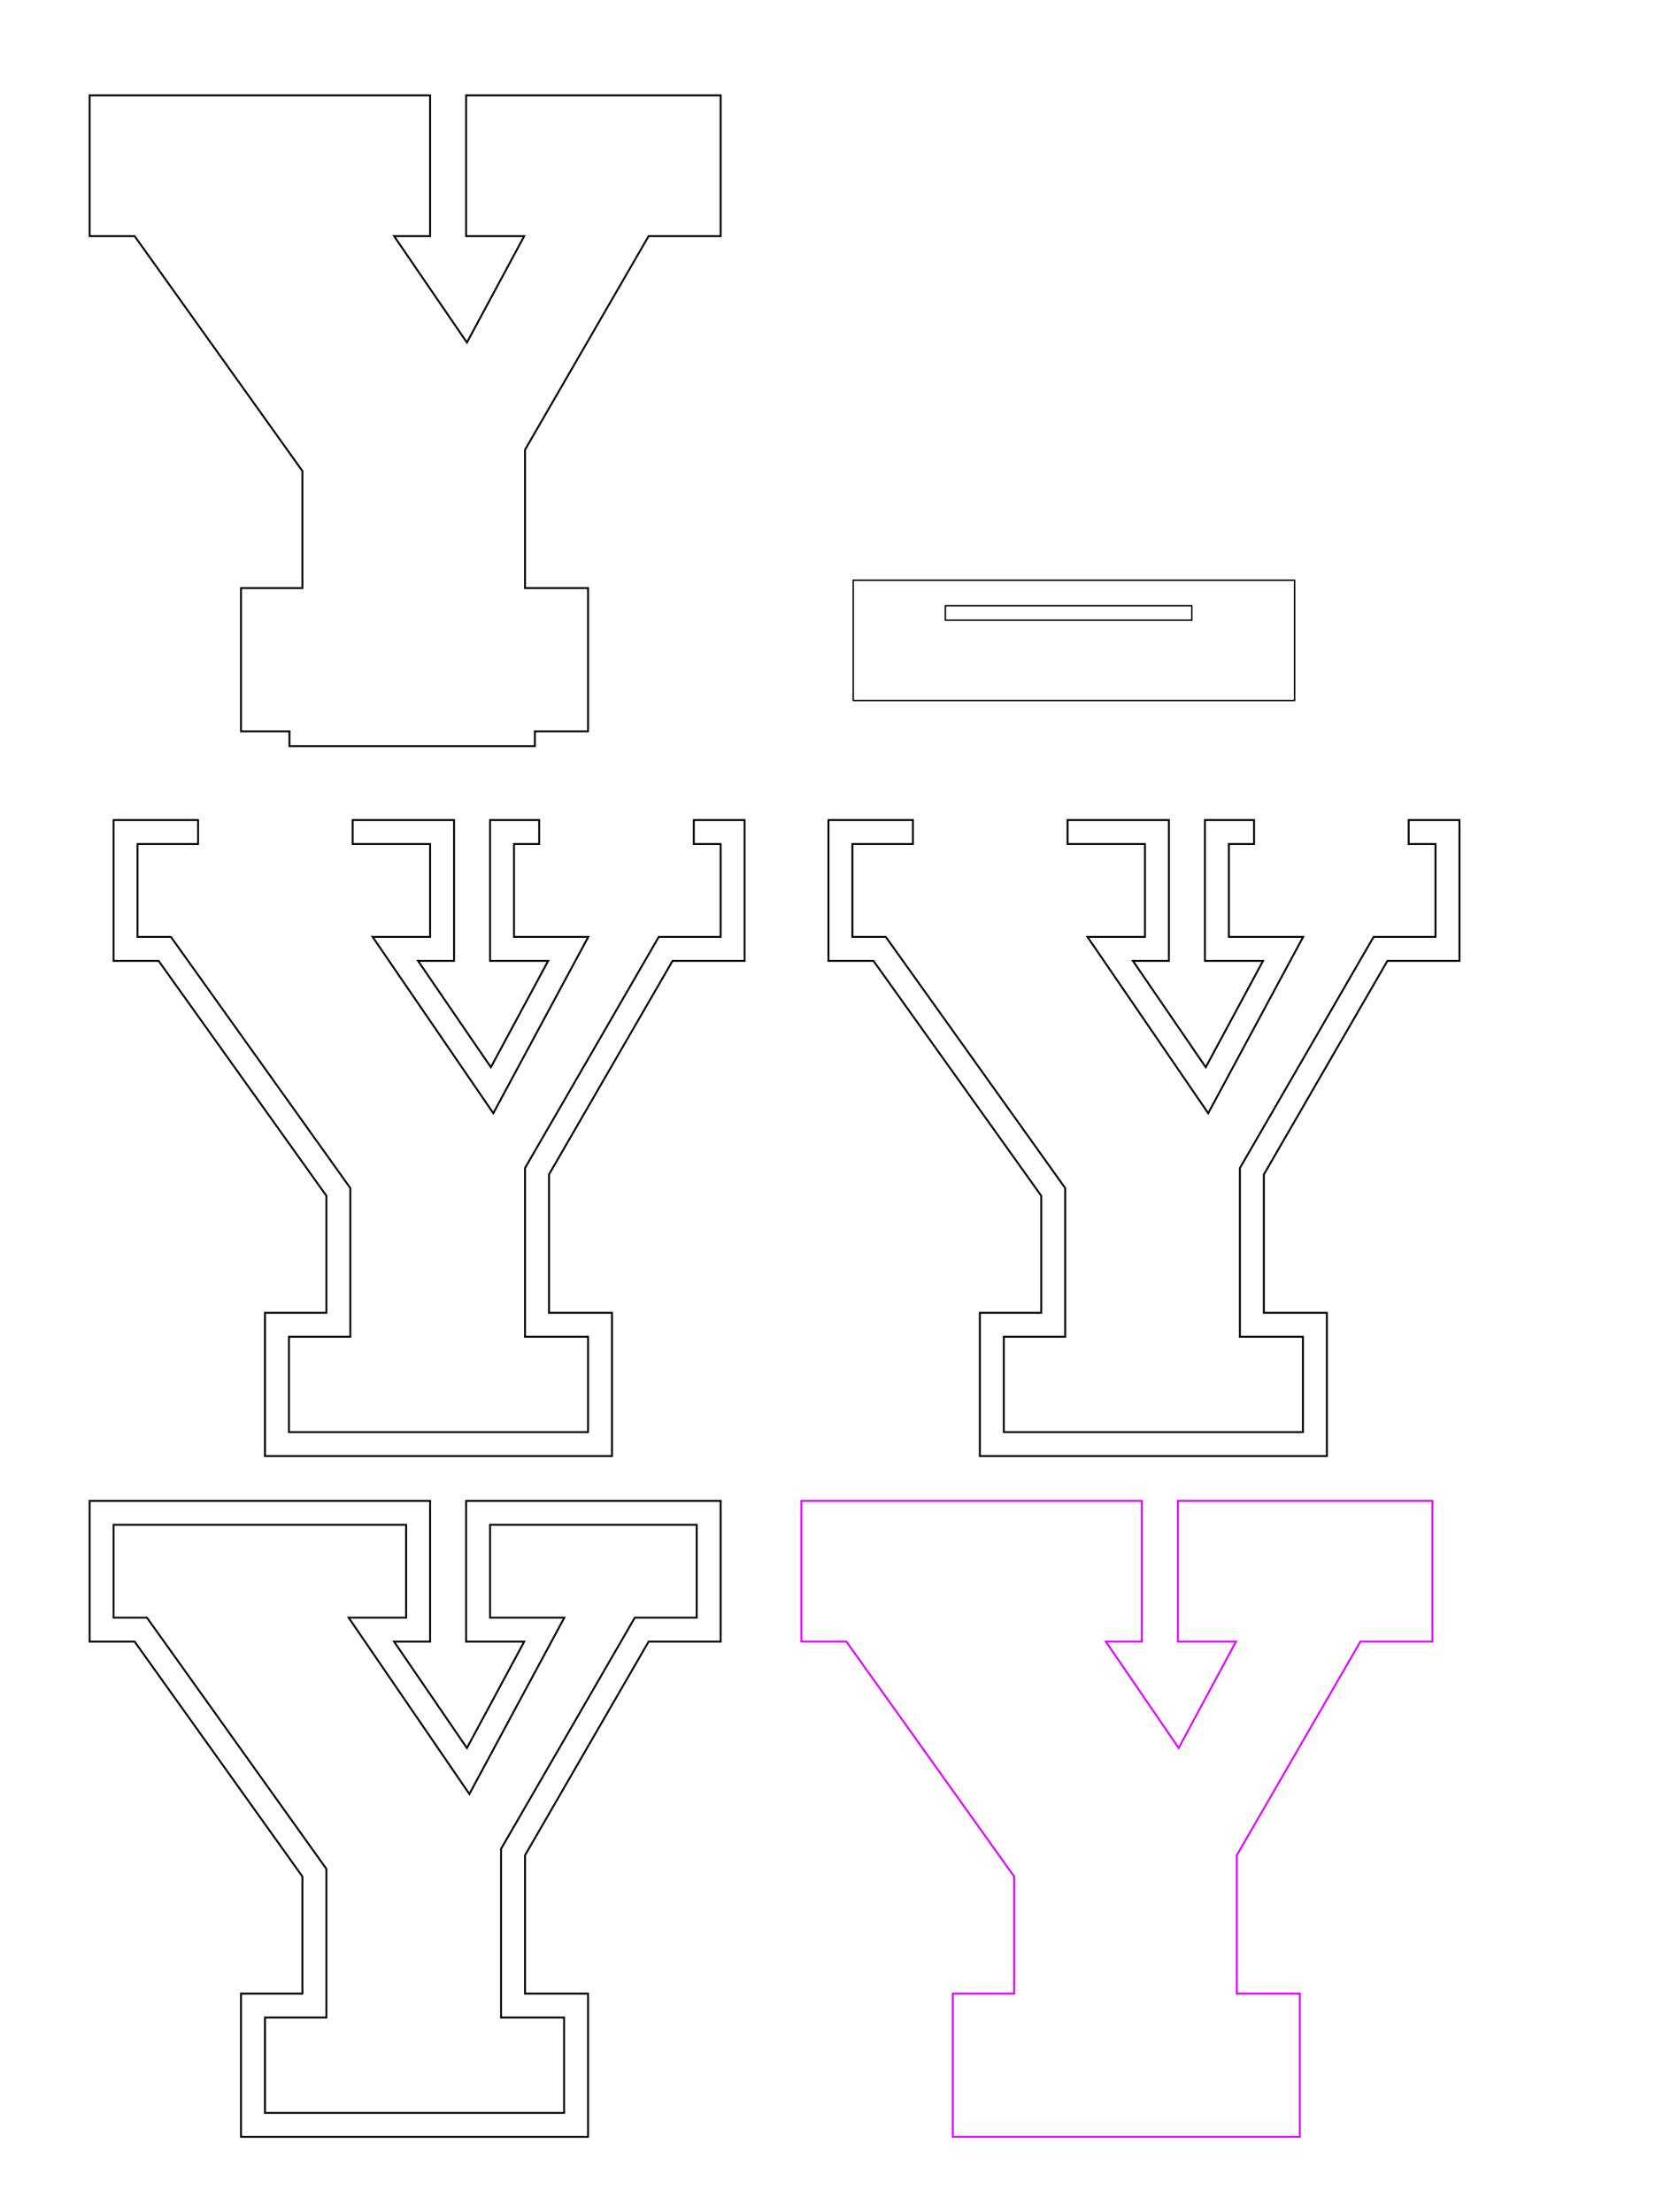 <?xml version="1.0" encoding="utf-8"?>
<!-- Generator: Adobe Illustrator 25.0.0, SVG Export Plug-In . SVG Version: 6.00 Build 0)  -->
<svg version="1.1" id="Layer_1" xmlns="http://www.w3.org/2000/svg" xmlns:xlink="http://www.w3.org/1999/xlink" x="0px" y="0px"
	 width="1757.935px" height="2326.86px" viewBox="0 0 1757.935 2326.86" style="enable-background:new 0 0 1757.935 2326.86;"
	 xml:space="preserve">
<style type="text/css">
	.st0{fill:none;stroke:#000000;stroke-width:1.483;stroke-miterlimit:10;}
	.st1{enable-background:new    ;}
	.st2{fill:none;stroke:#000000;stroke-width:2;stroke-miterlimit:10;}
	.st3{fill:none;stroke:#DF00FF;stroke-width:2;stroke-miterlimit:10;}
</style>
<path class="st0" d="M897.625,610.348v126.508h464.339V610.348H897.625z M1253.824,652.377H994.547v-15.12h259.277V652.377z"/>
<g class="st1">
	<path class="st2" d="M253.569,2247.742v-150.679h64.576v-123.125l-176.509-247.113H94.281V1578.73h358.184v148.095H414.58
		l76.631,111.933l60.271-111.933h-61.133V1578.73h267.777v148.095h-75.771l-130.014,224.726v145.512h66.299v150.679H253.569z"/>
	<polygon class="st2" points="278.769,2222.542 278.769,2122.264 343.345,2122.264 343.345,1965.862 154.604,1701.626 
		119.481,1701.626 119.481,1603.931 427.264,1603.931 427.264,1701.626 366.788,1701.626 493.786,1887.129 593.672,1701.626 
		515.549,1701.626 515.549,1603.931 732.926,1603.931 732.926,1701.626 667.822,1701.626 527.142,1944.787 527.142,2122.264 
		593.441,2122.264 593.441,2222.542 	"/>
</g>
<g class="st1">
	<path class="st3" d="M1002.37,2247.742v-150.679h64.576v-123.125l-176.509-247.113h-47.355V1578.73h358.184v148.095h-37.885
		l76.631,111.933l60.271-111.933h-61.133V1578.73h267.777v148.095h-75.771l-130.014,224.726v145.512h66.299v150.679H1002.37z"/>
</g>
<polygon class="st2" points="490.349,100.287 490.349,248.382 551.482,248.382 491.211,360.314 414.58,248.382 452.464,248.382 
	452.464,100.287 94.281,100.287 94.281,248.382 141.636,248.382 318.145,495.495 318.145,618.62 253.569,618.62 253.569,769.298 
	304.502,769.298 304.502,784.836 562.687,784.836 562.687,769.298 618.641,769.298 618.641,618.62 552.342,618.62 552.342,473.108 
	682.356,248.382 758.127,248.382 758.127,100.287 "/>
<g>
	<polygon class="st2" points="477.665,862.627 371.03,862.627 371.03,887.827 452.464,887.827 452.464,985.522 391.988,985.522 
		518.986,1171.025 618.872,985.522 540.749,985.522 540.749,887.827 567.233,887.827 567.233,862.627 515.549,862.627 
		515.549,1010.722 576.682,1010.722 516.411,1122.655 439.78,1010.722 477.665,1010.722 	"/>
	<polygon class="st2" points="729.902,862.627 729.902,887.827 758.126,887.827 758.126,985.522 693.022,985.522 552.342,1228.683 
		552.342,1406.16 618.641,1406.16 618.641,1506.438 303.969,1506.438 303.969,1406.16 368.545,1406.16 368.545,1249.759 
		179.805,985.522 144.681,985.522 144.681,887.827 208.361,887.827 208.361,862.627 119.481,862.627 119.481,1010.722 
		166.836,1010.722 343.345,1257.835 343.345,1380.96 278.769,1380.96 278.769,1531.639 643.841,1531.639 643.841,1380.96 
		577.542,1380.96 577.542,1235.448 707.556,1010.722 783.327,1010.722 783.327,862.627 	"/>
</g>
<g>
	<polygon class="st2" points="1229.731,862.627 1123.097,862.627 1123.097,887.827 1204.531,887.827 1204.531,985.522 
		1144.054,985.522 1271.052,1171.025 1370.939,985.522 1292.816,985.522 1292.816,887.827 1319.299,887.827 1319.299,862.627 
		1267.616,862.627 1267.616,1010.722 1328.749,1010.722 1268.477,1122.655 1191.847,1010.722 1229.731,1010.722 	"/>
	<polygon class="st2" points="1481.969,862.627 1481.969,887.827 1510.193,887.827 1510.193,985.522 1445.089,985.522 
		1304.409,1228.683 1304.409,1406.16 1370.708,1406.16 1370.708,1506.438 1056.036,1506.438 1056.036,1406.16 1120.612,1406.16 
		1120.612,1249.759 931.871,985.522 896.748,985.522 896.748,887.827 960.428,887.827 960.428,862.627 871.548,862.627 
		871.548,1010.722 918.903,1010.722 1095.412,1257.835 1095.412,1380.96 1030.836,1380.96 1030.836,1531.639 1395.908,1531.639 
		1395.908,1380.96 1329.609,1380.96 1329.609,1235.448 1459.623,1010.722 1535.393,1010.722 1535.393,862.627 	"/>
</g>
</svg>
